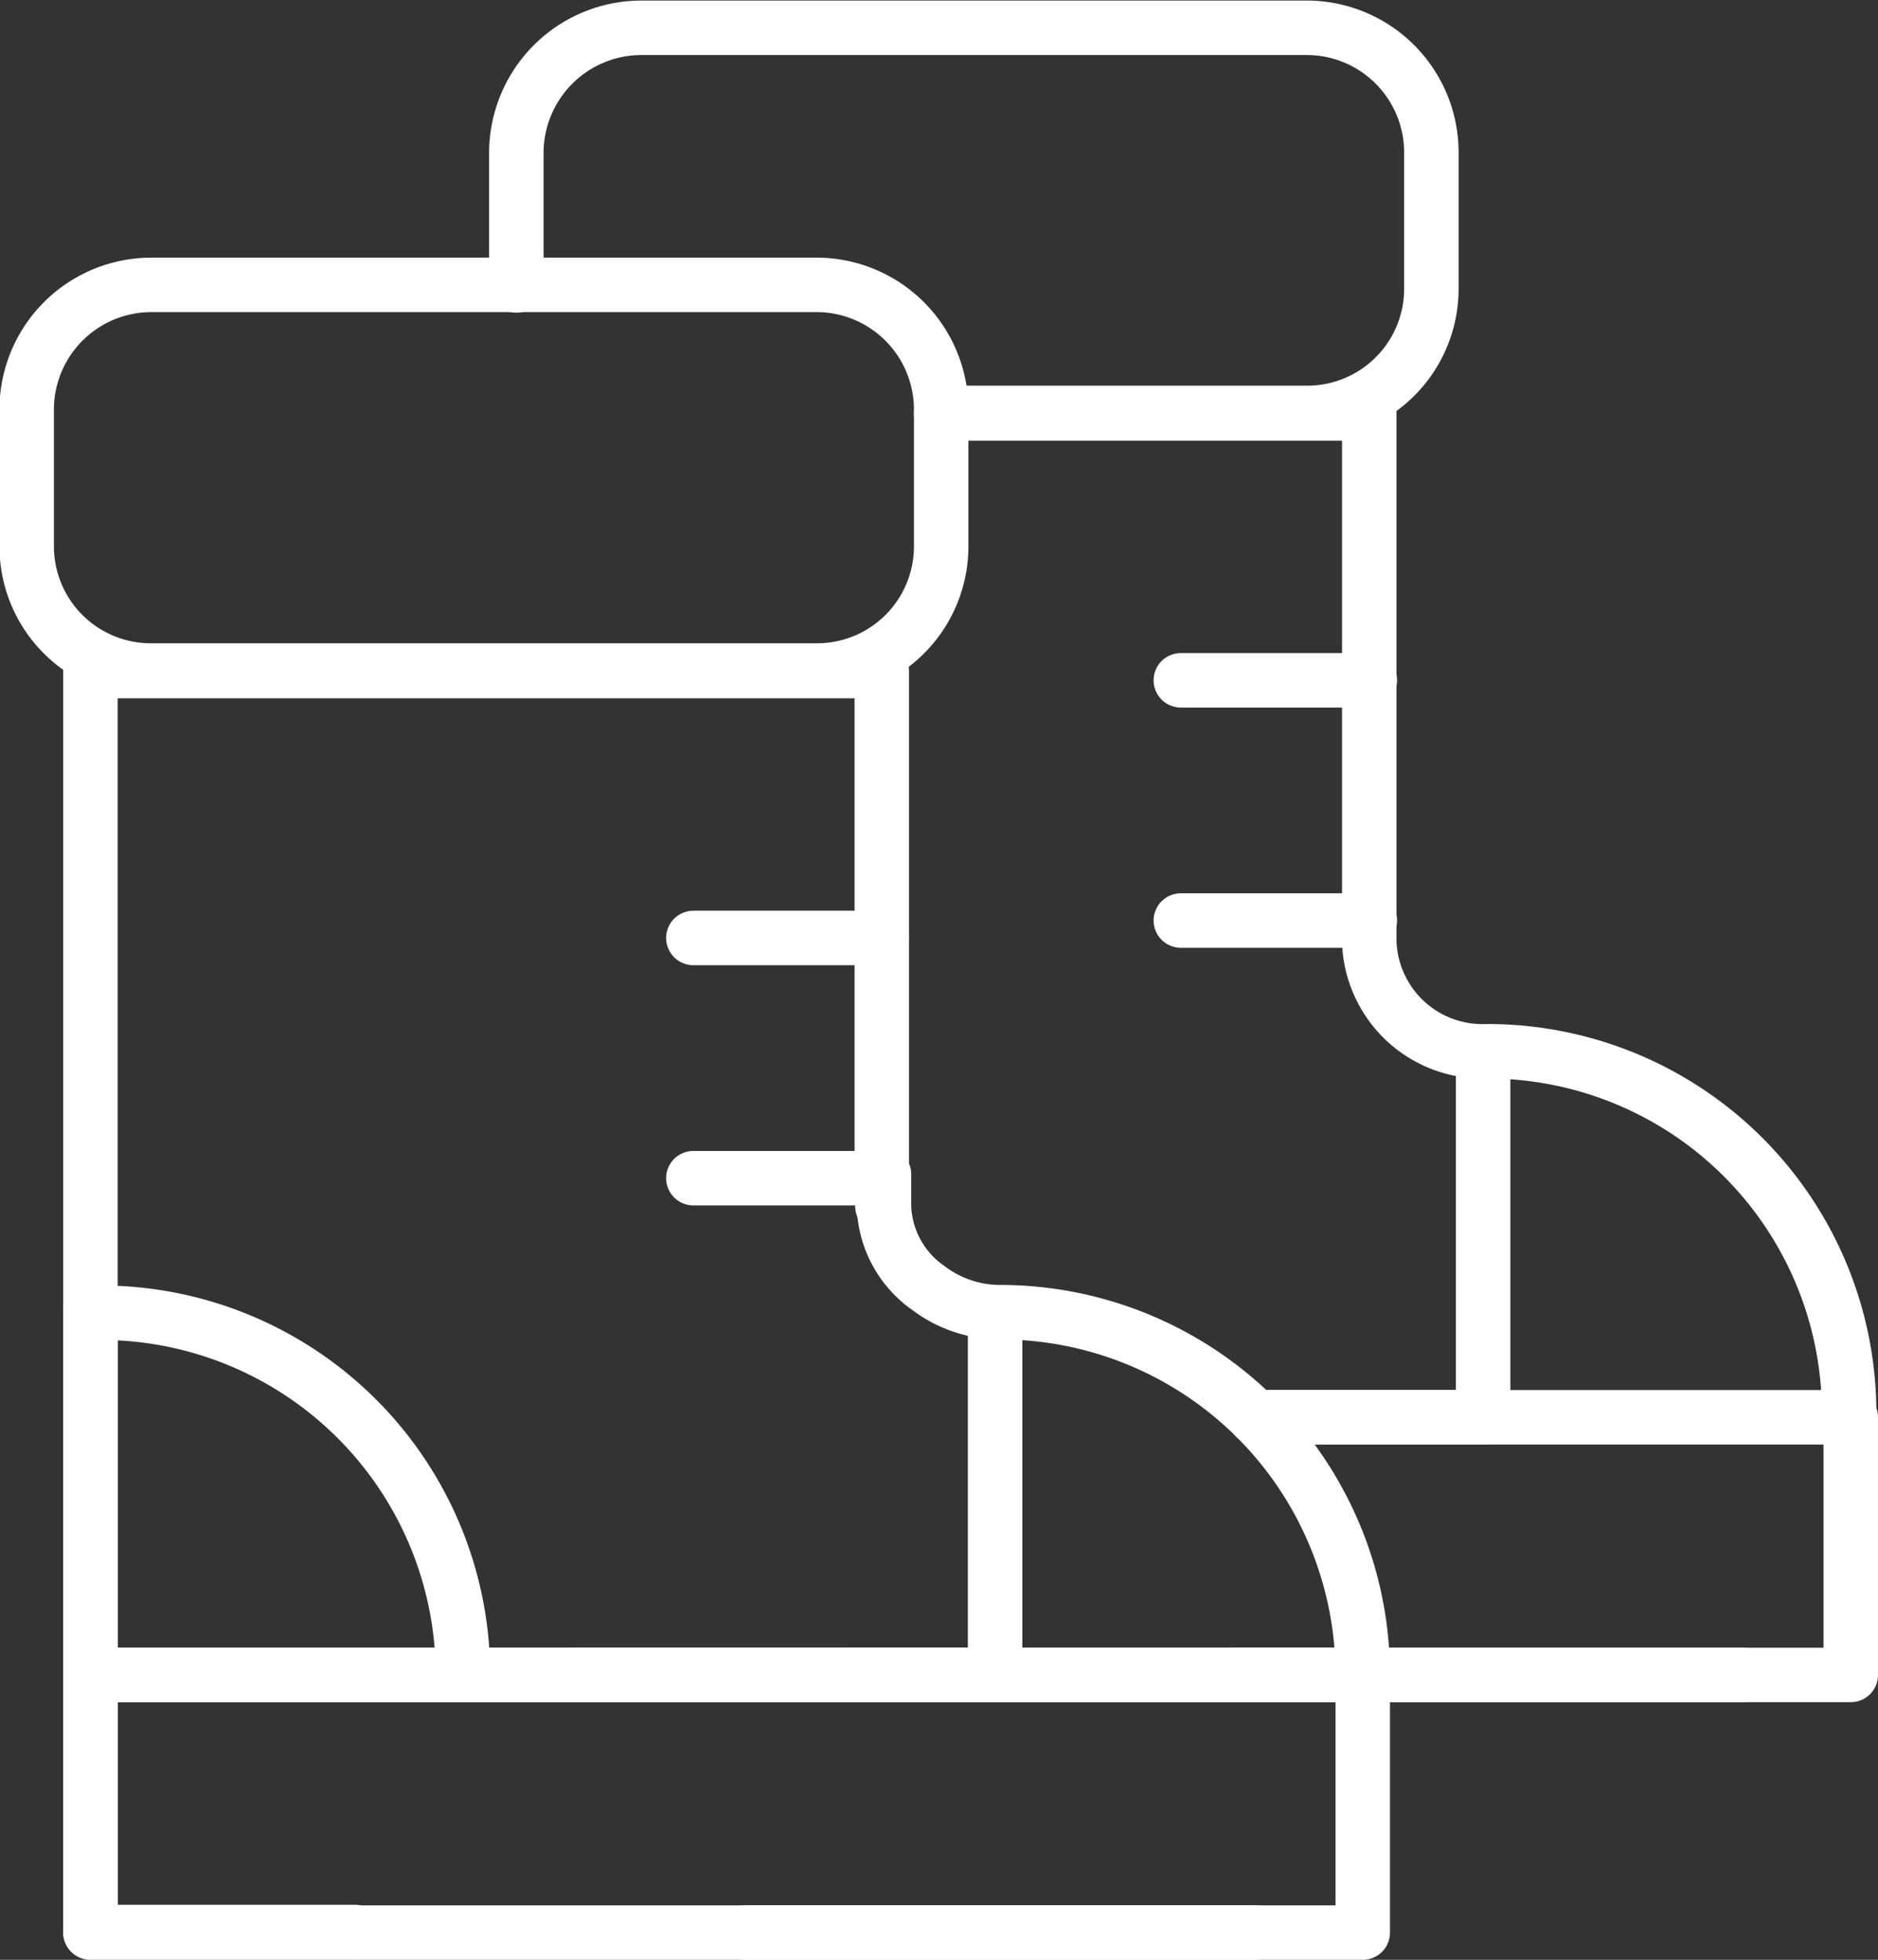 <svg id="Capa_1" data-name="Capa 1" xmlns="http://www.w3.org/2000/svg" viewBox="0 0 34.48 35.98"><rect x="0" y="0" width="34.48" height="35.98" fill="#333333" stroke="none"/><defs><style>.cls-1{fill:none;stroke:#fff;stroke-linecap:round;stroke-linejoin:round;}</style></defs><title>icono-senderismo</title><path class="cls-1" d="M1417,552.22v2.5a2.28,2.28,0,0,1-2.27,2.29h-12.23a2.28,2.28,0,0,1-2.29-2.29v-2.5a2.29,2.29,0,0,1,2.29-2.29h12.23A2.29,2.29,0,0,1,1417,552.22Z" transform="translate(-1399.72 -544.7)"/><polyline class="cls-1" points="18.27 24.46 18.27 30.75 15.48 30.75 10.61 30.75 8.5 30.75 1.66 30.75 1.66 24.11 1.66 12.32 2.79 12.32 15.02 12.32 16.15 12.32 16.19 12.32 16.19 17.21 16.19 18.21 16.19 21.53 16.19 21.63"/><path class="cls-1" d="M1406.24,580.17h-4.86V568.8h.19a6.65,6.65,0,0,1,6.65,6.65" transform="translate(-1399.72 -544.7)"/><line class="cls-1" x1="23.04" y1="35.48" x2="13.69" y2="35.48"/><line class="cls-1" x1="12.73" y1="17.22" x2="16.19" y2="17.22"/><polyline class="cls-1" points="16.19 21.63 15.78 21.63 12.73 21.63"/><rect class="cls-1" x="1.66" y="30.75" width="23.36" height="4.73"/><path class="cls-1" d="M1424.74,575.44a6.66,6.66,0,0,0-6.65-6.65h0a2.18,2.18,0,0,1-1.32-.44,1.9,1.9,0,0,1-.82-1.51h0v0a.13.13,0,0,1,0-.06v-.52" transform="translate(-1399.72 -544.7)"/><path class="cls-1" d="M1417,552.28h6.67A2.28,2.28,0,0,0,1426,550v-2.5a2.29,2.29,0,0,0-2.29-2.29h-12.22a2.3,2.3,0,0,0-2.29,2.29v2.44" transform="translate(-1399.72 -544.7)"/><polyline class="cls-1" points="23.05 26.02 27.23 26.02 27.23 19.73"/><polyline class="cls-1" points="25.14 16.9 25.14 16.8 25.14 13.48 25.14 12.48 25.14 7.59 25.1 7.59 23.96 7.59 17.29 7.59"/><line class="cls-1" x1="15.48" y1="30.75" x2="10.61" y2="30.75"/><polyline class="cls-1" points="16.2 22.12 16.2 22.13 16.2 22.14"/><polyline class="cls-1" points="22.65 30.75 25.02 30.75 32 30.75"/><line class="cls-1" x1="21.68" y1="12.49" x2="25.15" y2="12.49"/><line class="cls-1" x1="21.68" y1="16.9" x2="25.15" y2="16.9"/><polyline class="cls-1" points="23.05 26.02 27.23 26.02 33.98 26.02 33.98 30.75 32 30.75 25.02 30.75 22.65 30.75 18.27 30.75 15.48 30.75 10.61 30.75"/><path class="cls-1" d="M1424.86,561.5V562a2.08,2.08,0,0,0,2.16,2h0a6.64,6.64,0,0,1,6.65,6.65" transform="translate(-1399.72 -544.7)"/></svg>